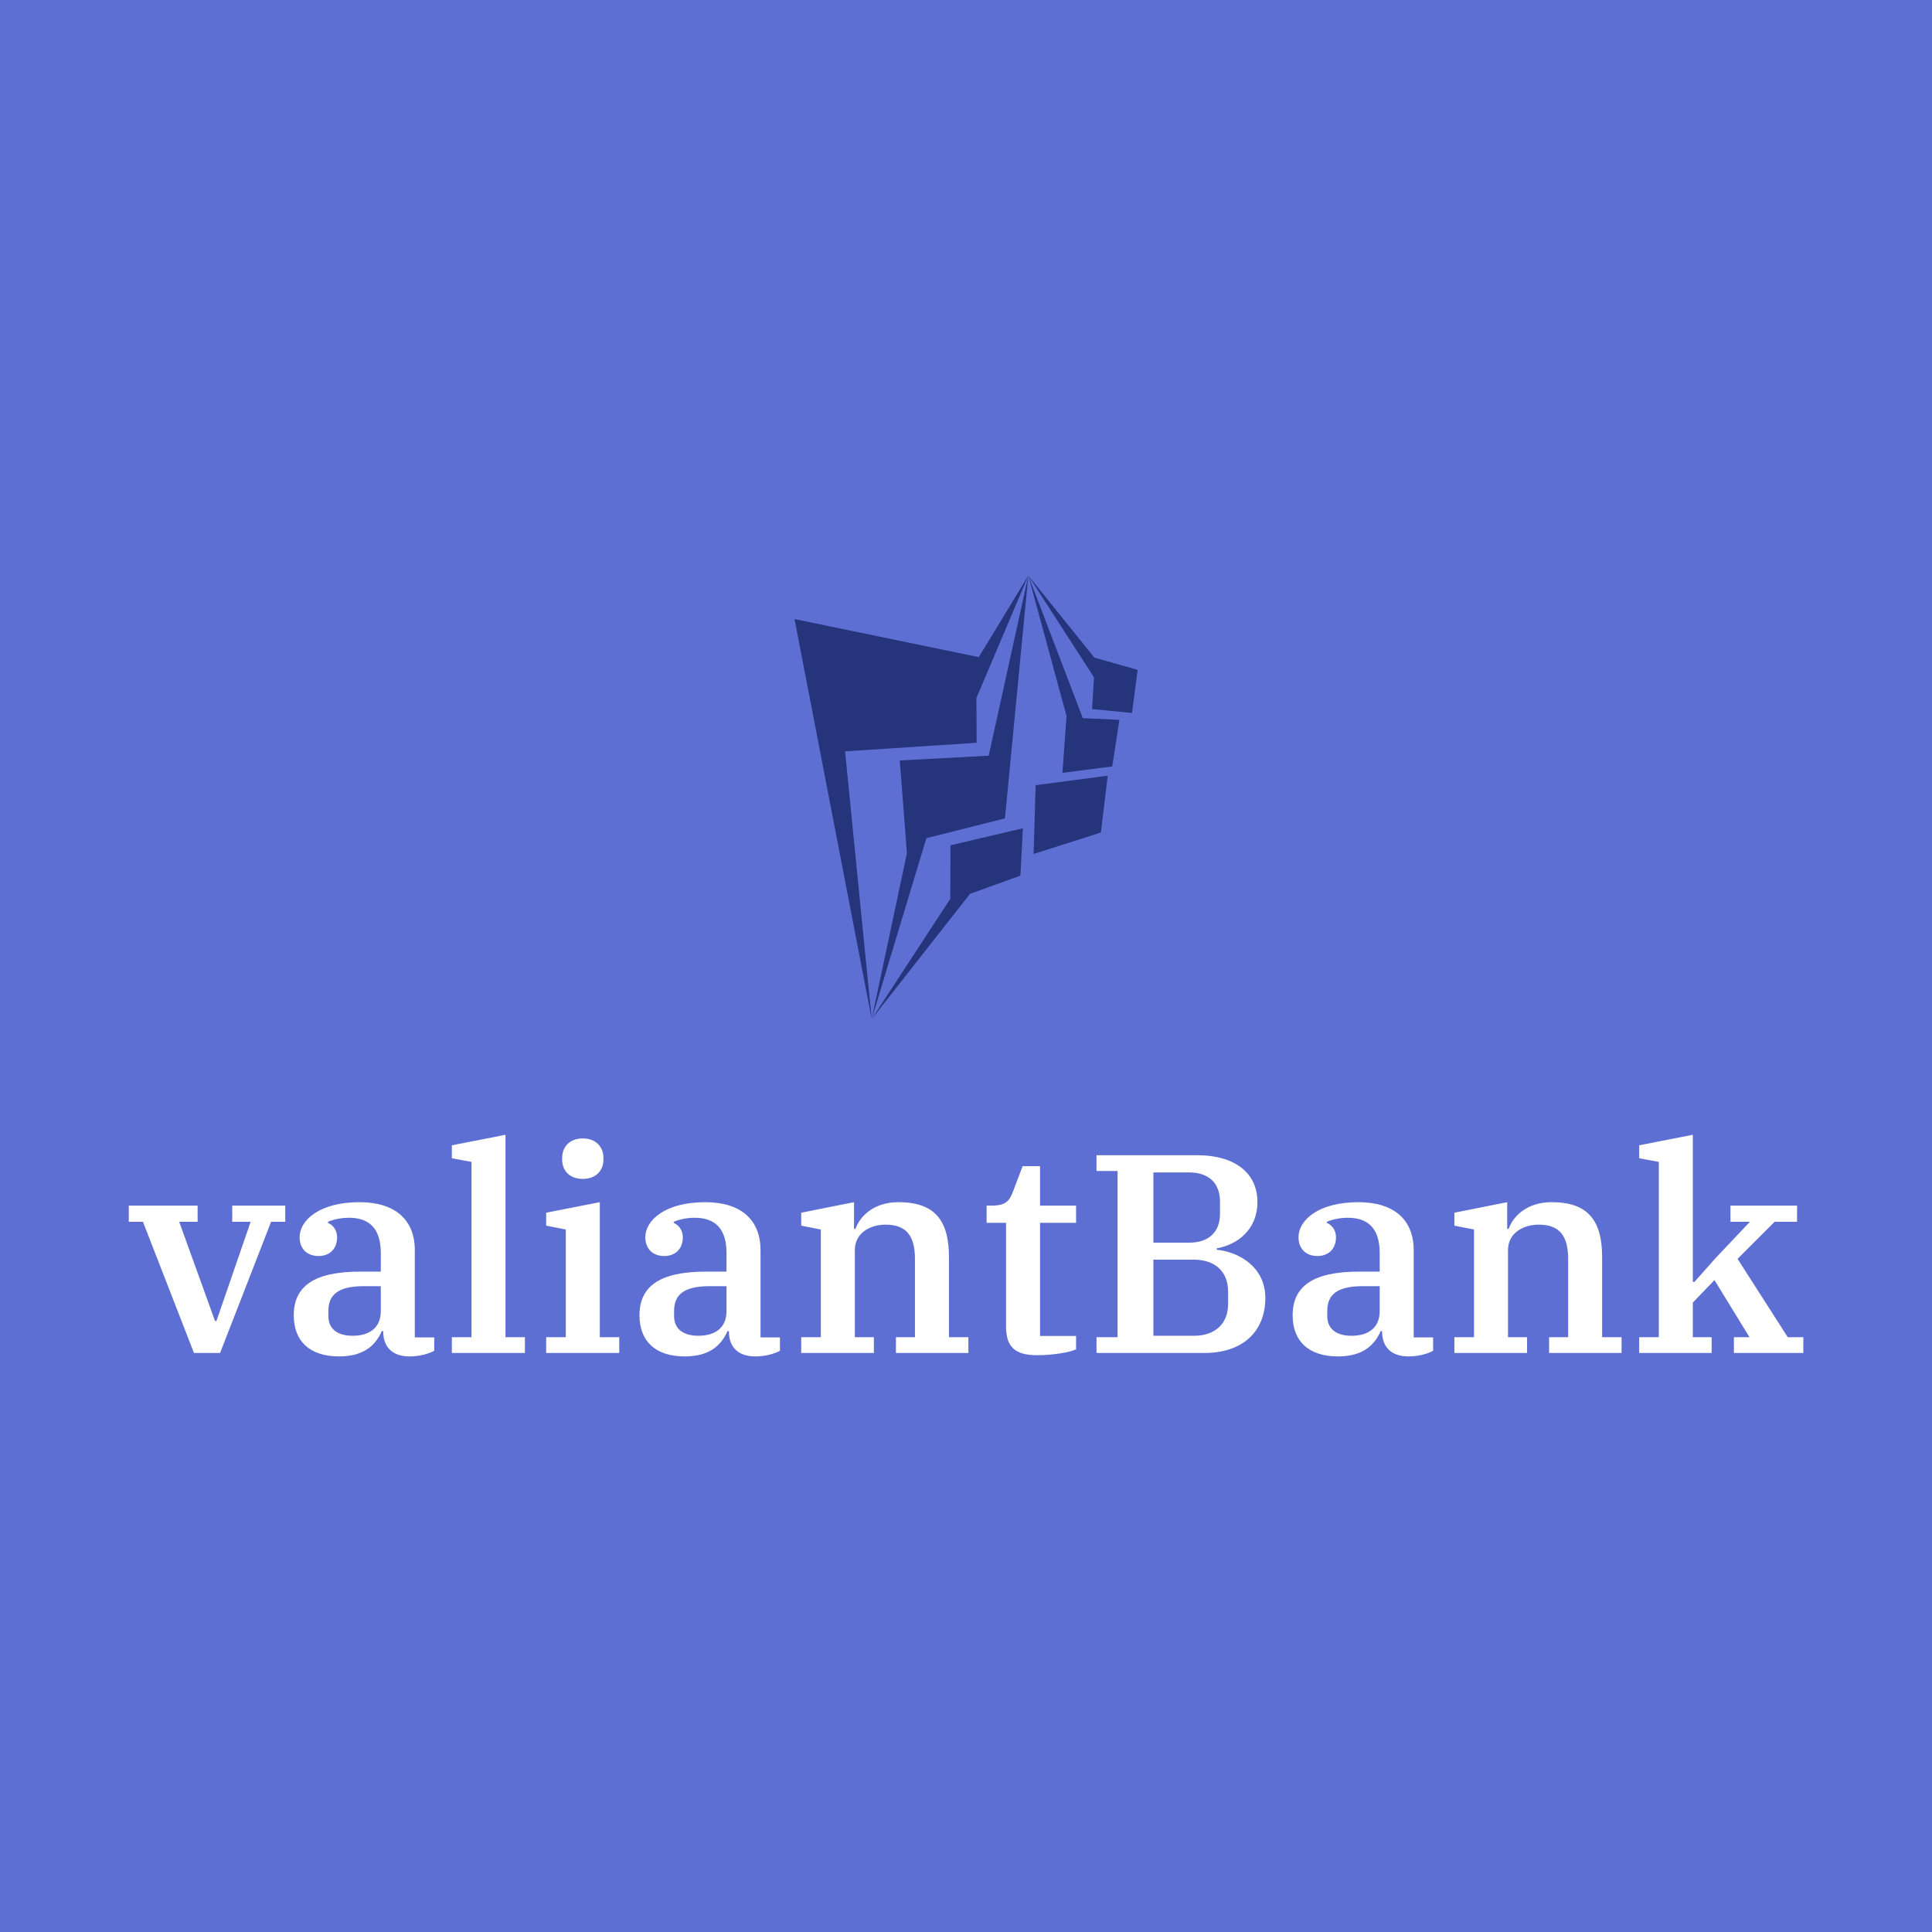 <svg data-v-fde0c5aa="" xmlns="http://www.w3.org/2000/svg" viewBox="0 0 300 300" class="iconAbove"><!----><defs data-v-fde0c5aa=""><!----></defs><rect data-v-fde0c5aa="" fill="#5E6FD3" x="0" y="0" width="300px" height="300px" class="logo-background-square"></rect><defs data-v-fde0c5aa=""><!----></defs><g data-v-fde0c5aa="" id="1d7c0de8-8eeb-42f8-a299-512c34e706e8" fill="#ffffff" transform="matrix(3.143,0,0,3.143,19.78,164.987)"><path d="M3.29 14.35L4.58 14.35L7.10 7.87L7.80 7.87L7.80 7.07L5.18 7.07L5.18 7.87L6.09 7.87L4.40 12.77L4.33 12.77L2.56 7.87L3.47 7.87L3.47 7.07L0.07 7.07L0.07 7.87L0.77 7.87ZM10.46 14.52C11.77 14.52 12.29 13.89 12.57 13.27L12.64 13.27L12.64 13.30C12.64 14.01 13.05 14.52 13.94 14.52C14.43 14.52 14.90 14.39 15.16 14.24L15.16 13.58L14.20 13.58L14.20 9.27C14.20 7.78 13.24 6.90 11.47 6.90C9.53 6.90 8.51 7.76 8.51 8.64C8.51 9.20 8.88 9.56 9.44 9.56C10.00 9.56 10.36 9.20 10.36 8.64C10.36 8.23 10.12 8.02 9.91 7.92L9.91 7.87C10.16 7.76 10.53 7.67 10.95 7.67C12.03 7.67 12.52 8.29 12.52 9.41L12.52 10.33L11.51 10.33C9.20 10.33 8.22 11.07 8.22 12.49C8.22 13.75 8.99 14.52 10.46 14.52ZM11.13 13.50C10.39 13.50 9.93 13.17 9.93 12.53L9.93 12.28C9.93 11.48 10.40 11.05 11.68 11.05L12.52 11.05L12.52 12.28C12.52 13.13 11.93 13.50 11.13 13.50ZM16.03 14.35L19.64 14.35L19.64 13.57L18.68 13.57L18.68 3.57L16.03 4.09L16.03 4.73L17.00 4.91L17.00 13.57L16.03 13.57ZM22.50 5.75C23.14 5.75 23.52 5.35 23.52 4.79L23.52 4.72C23.52 4.16 23.14 3.75 22.50 3.75C21.85 3.75 21.48 4.16 21.48 4.72L21.48 4.79C21.48 5.35 21.85 5.75 22.50 5.75ZM20.69 14.35L24.30 14.35L24.30 13.57L23.34 13.57L23.34 6.90L20.69 7.42L20.69 8.06L21.66 8.25L21.66 13.57L20.69 13.57ZM27.54 14.52C28.85 14.52 29.37 13.89 29.65 13.27L29.72 13.27L29.72 13.30C29.72 14.01 30.13 14.52 31.02 14.52C31.51 14.52 31.98 14.39 32.24 14.24L32.24 13.58L31.28 13.58L31.28 9.27C31.28 7.78 30.32 6.90 28.55 6.90C26.61 6.90 25.59 7.76 25.59 8.64C25.59 9.20 25.96 9.56 26.52 9.56C27.08 9.56 27.44 9.20 27.44 8.64C27.44 8.23 27.20 8.02 26.99 7.92L26.99 7.87C27.24 7.76 27.61 7.67 28.03 7.67C29.11 7.67 29.60 8.29 29.60 9.41L29.60 10.33L28.59 10.33C26.28 10.33 25.30 11.07 25.30 12.49C25.30 13.75 26.07 14.52 27.54 14.52ZM28.21 13.50C27.47 13.50 27.01 13.17 27.01 12.53L27.01 12.28C27.01 11.48 27.48 11.05 28.76 11.05L29.60 11.05L29.60 12.28C29.60 13.13 29.01 13.50 28.21 13.50ZM33.29 14.35L36.88 14.35L36.88 13.57L35.94 13.57L35.94 9.27C35.94 8.40 36.72 8.01 37.46 8.01C38.47 8.01 38.91 8.55 38.91 9.70L38.91 13.57L37.97 13.57L37.97 14.35L41.55 14.35L41.55 13.57L40.59 13.57L40.59 9.62C40.59 7.81 39.90 6.90 38.09 6.90C36.90 6.90 36.20 7.57 35.97 8.22L35.90 8.22L35.90 6.90L33.29 7.42L33.29 8.06L34.26 8.25L34.26 13.57L33.29 13.57ZM44.94 14.46C45.75 14.46 46.55 14.32 46.87 14.17L46.87 13.51L45.09 13.51L45.09 7.92L46.87 7.92L46.87 7.07L45.09 7.07L45.09 5.12L44.23 5.12L43.76 6.36C43.58 6.83 43.41 7.07 42.69 7.07L42.45 7.07L42.45 7.92L43.41 7.92L43.41 13.03C43.41 14.03 43.83 14.46 44.94 14.46ZM47.88 14.35L53.21 14.35C55.08 14.35 56.22 13.31 56.22 11.63C56.22 10.08 54.88 9.35 53.82 9.25L53.82 9.18C54.84 9.00 55.83 8.26 55.83 6.89C55.83 5.53 54.81 4.58 52.84 4.58L47.88 4.58L47.88 5.36L48.92 5.36L48.92 13.57L47.88 13.57ZM50.69 9.74L52.70 9.74C53.76 9.74 54.38 10.36 54.38 11.30L54.38 11.94C54.38 12.88 53.76 13.50 52.70 13.50L50.69 13.50ZM50.69 5.43L52.46 5.43C53.44 5.43 53.98 5.98 53.98 6.86L53.98 7.48C53.98 8.36 53.44 8.90 52.46 8.90L50.69 8.90ZM59.81 14.52C61.12 14.52 61.64 13.89 61.92 13.27L61.99 13.27L61.99 13.30C61.99 14.01 62.40 14.52 63.29 14.52C63.78 14.52 64.25 14.39 64.51 14.24L64.51 13.58L63.55 13.58L63.55 9.27C63.55 7.78 62.59 6.90 60.82 6.90C58.88 6.90 57.86 7.76 57.86 8.64C57.86 9.20 58.23 9.56 58.79 9.56C59.35 9.56 59.71 9.20 59.71 8.64C59.71 8.23 59.47 8.02 59.26 7.92L59.26 7.87C59.51 7.76 59.88 7.67 60.30 7.67C61.38 7.67 61.87 8.29 61.87 9.41L61.87 10.33L60.86 10.33C58.55 10.33 57.57 11.07 57.57 12.49C57.57 13.75 58.34 14.52 59.81 14.52ZM60.48 13.50C59.74 13.50 59.28 13.17 59.28 12.53L59.28 12.28C59.28 11.48 59.75 11.05 61.03 11.05L61.87 11.05L61.87 12.28C61.87 13.13 61.28 13.50 60.48 13.50ZM65.56 14.35L69.15 14.35L69.15 13.57L68.21 13.57L68.21 9.27C68.21 8.40 68.99 8.01 69.73 8.01C70.74 8.01 71.18 8.55 71.18 9.70L71.18 13.57L70.24 13.57L70.24 14.35L73.82 14.35L73.82 13.57L72.86 13.57L72.86 9.62C72.86 7.81 72.17 6.90 70.36 6.90C69.17 6.90 68.47 7.57 68.24 8.22L68.17 8.22L68.17 6.90L65.56 7.42L65.56 8.06L66.53 8.25L66.53 13.57L65.56 13.57ZM74.69 14.35L78.27 14.35L78.27 13.57L77.34 13.57L77.34 11.86L78.41 10.75L80.14 13.57L79.37 13.57L79.37 14.35L82.80 14.35L82.80 13.57L82.03 13.57L79.55 9.70L81.38 7.87L82.49 7.87L82.49 7.07L79.20 7.07L79.20 7.87L80.16 7.87L78.44 9.69L77.42 10.84L77.34 10.84L77.34 3.57L74.69 4.09L74.69 4.73L75.66 4.91L75.66 13.57L74.69 13.57Z"></path></g><defs data-v-fde0c5aa=""><!----></defs><g data-v-fde0c5aa="" id="4017e522-2df8-4869-95db-ef4d6e26df92" stroke="none" fill="#25347B" transform="matrix(0.704,0,0,0.704,114.236,88.677)"><g clip-rule="evenodd"><path d="M12.983 10.59l17.018 88.223-5.872-59.049 29.021-1.892-.054-9.883L64.549 1 53.622 18.977z"></path><path d="M59.389 54.548l5.16-53.541-8.74 39.716-19.612 1.045 1.57 20.462-7.766 36.583 12.057-39.899z"></path><path d="M62.8 67.182l.549-10.453-15.979 3.755-.032 11.797-17.337 26.532 21.68-27.616zM65.711 62.394l14.841-4.731 1.509-12.532-15.899 2.095zM72.07 44.502l10.988-1.417 1.581-10.278-8.079-.373L64.549 1l8.43 30.967z"></path><path d="M87.413 31.294l1.256-9.506-9.544-2.694L64.549 1l14.483 22.437-.422 7z"></path></g></g><!----></svg>